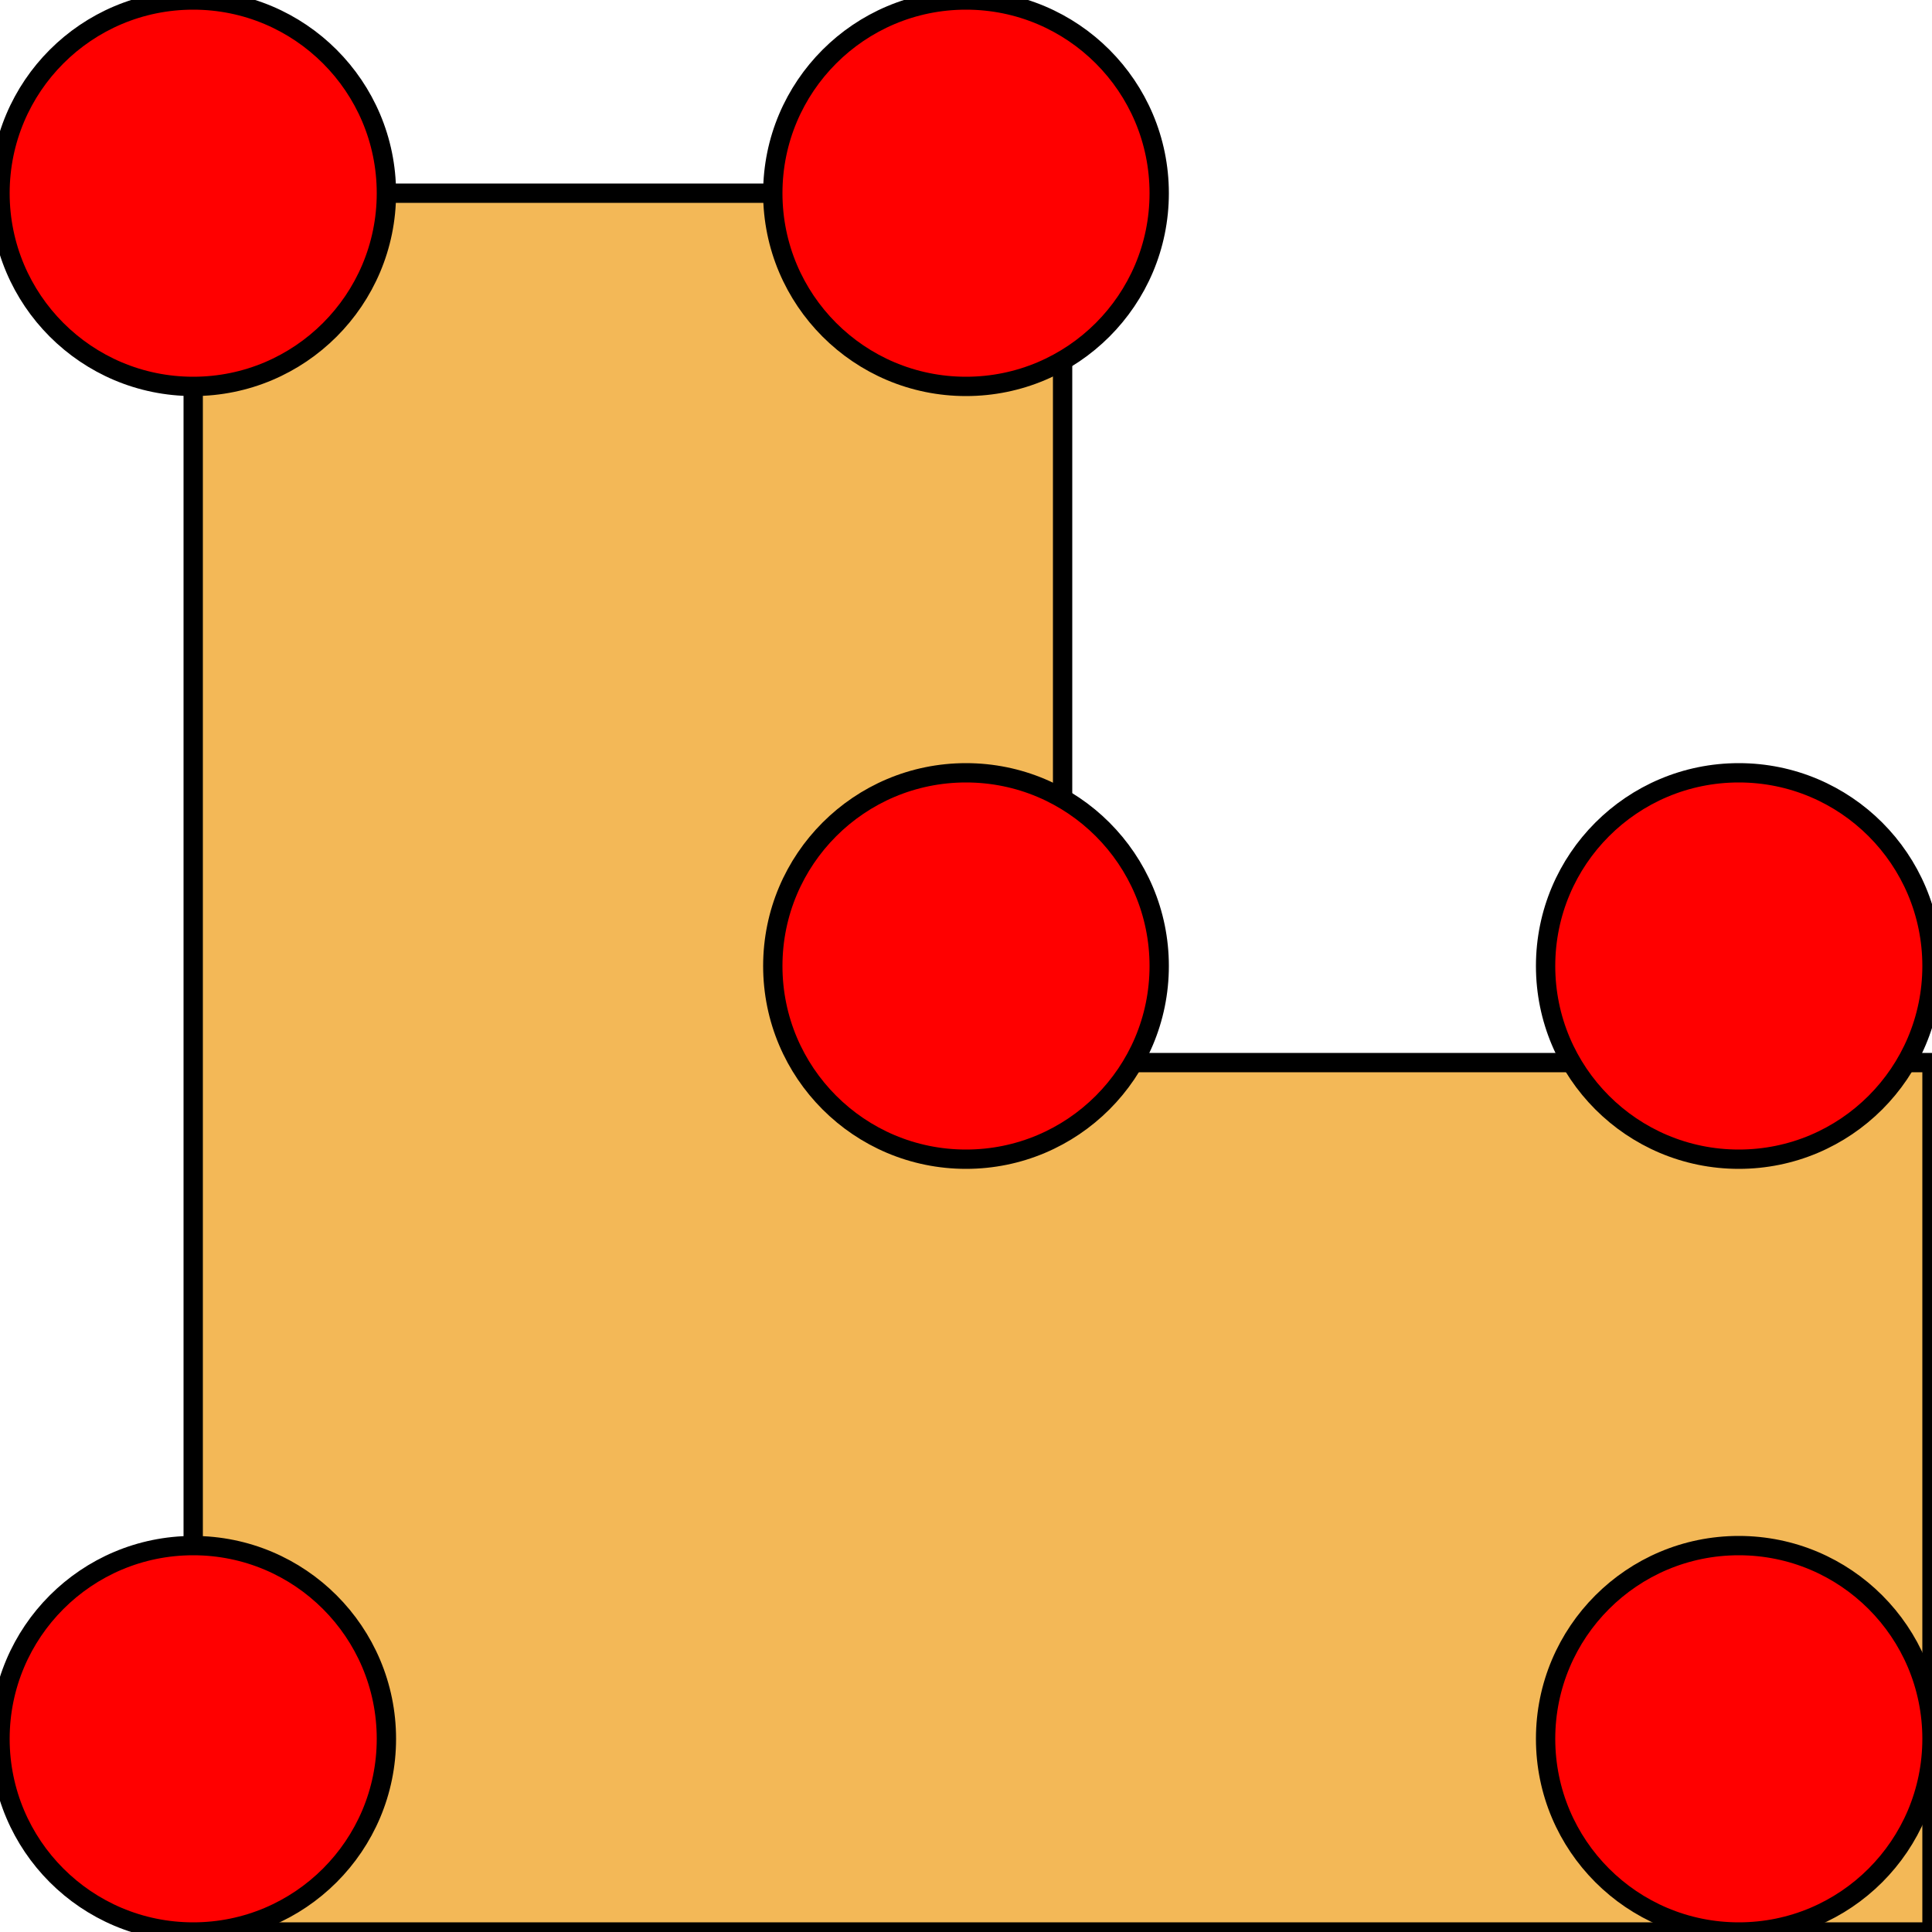 <svg xmlns="http://www.w3.org/2000/svg" width="1.2em" height="1.2em" style="verticalAlign: middle" viewBox="0 0 100 100">
<path d="m 10 10 h 45 v 45 h 45 v 45 h -90 z" fill="#F3B85777" stroke="#000" strokeWidth="5" color="#000" />
<circle cx="10.0" cy="10.0" r="10" fill="#F007" stroke="#000" strokeWidth="3" color="#000" />
<circle cx="10.0" cy="90.0" r="10" fill="#F007" stroke="#000" strokeWidth="3" color="#000" />
<circle cx="50.0" cy="10.0" r="10" fill="#F007" stroke="#000" strokeWidth="3" color="#000" />
<circle cx="50.0" cy="50.0" r="10" fill="#F007" stroke="#000" strokeWidth="3" color="#000" />
<circle cx="90.0" cy="50.0" r="10" fill="#F007" stroke="#000" strokeWidth="3" color="#000" />
<circle cx="90.0" cy="90.0" r="10" fill="#F007" stroke="#000" strokeWidth="3" color="#000" />
</svg>
